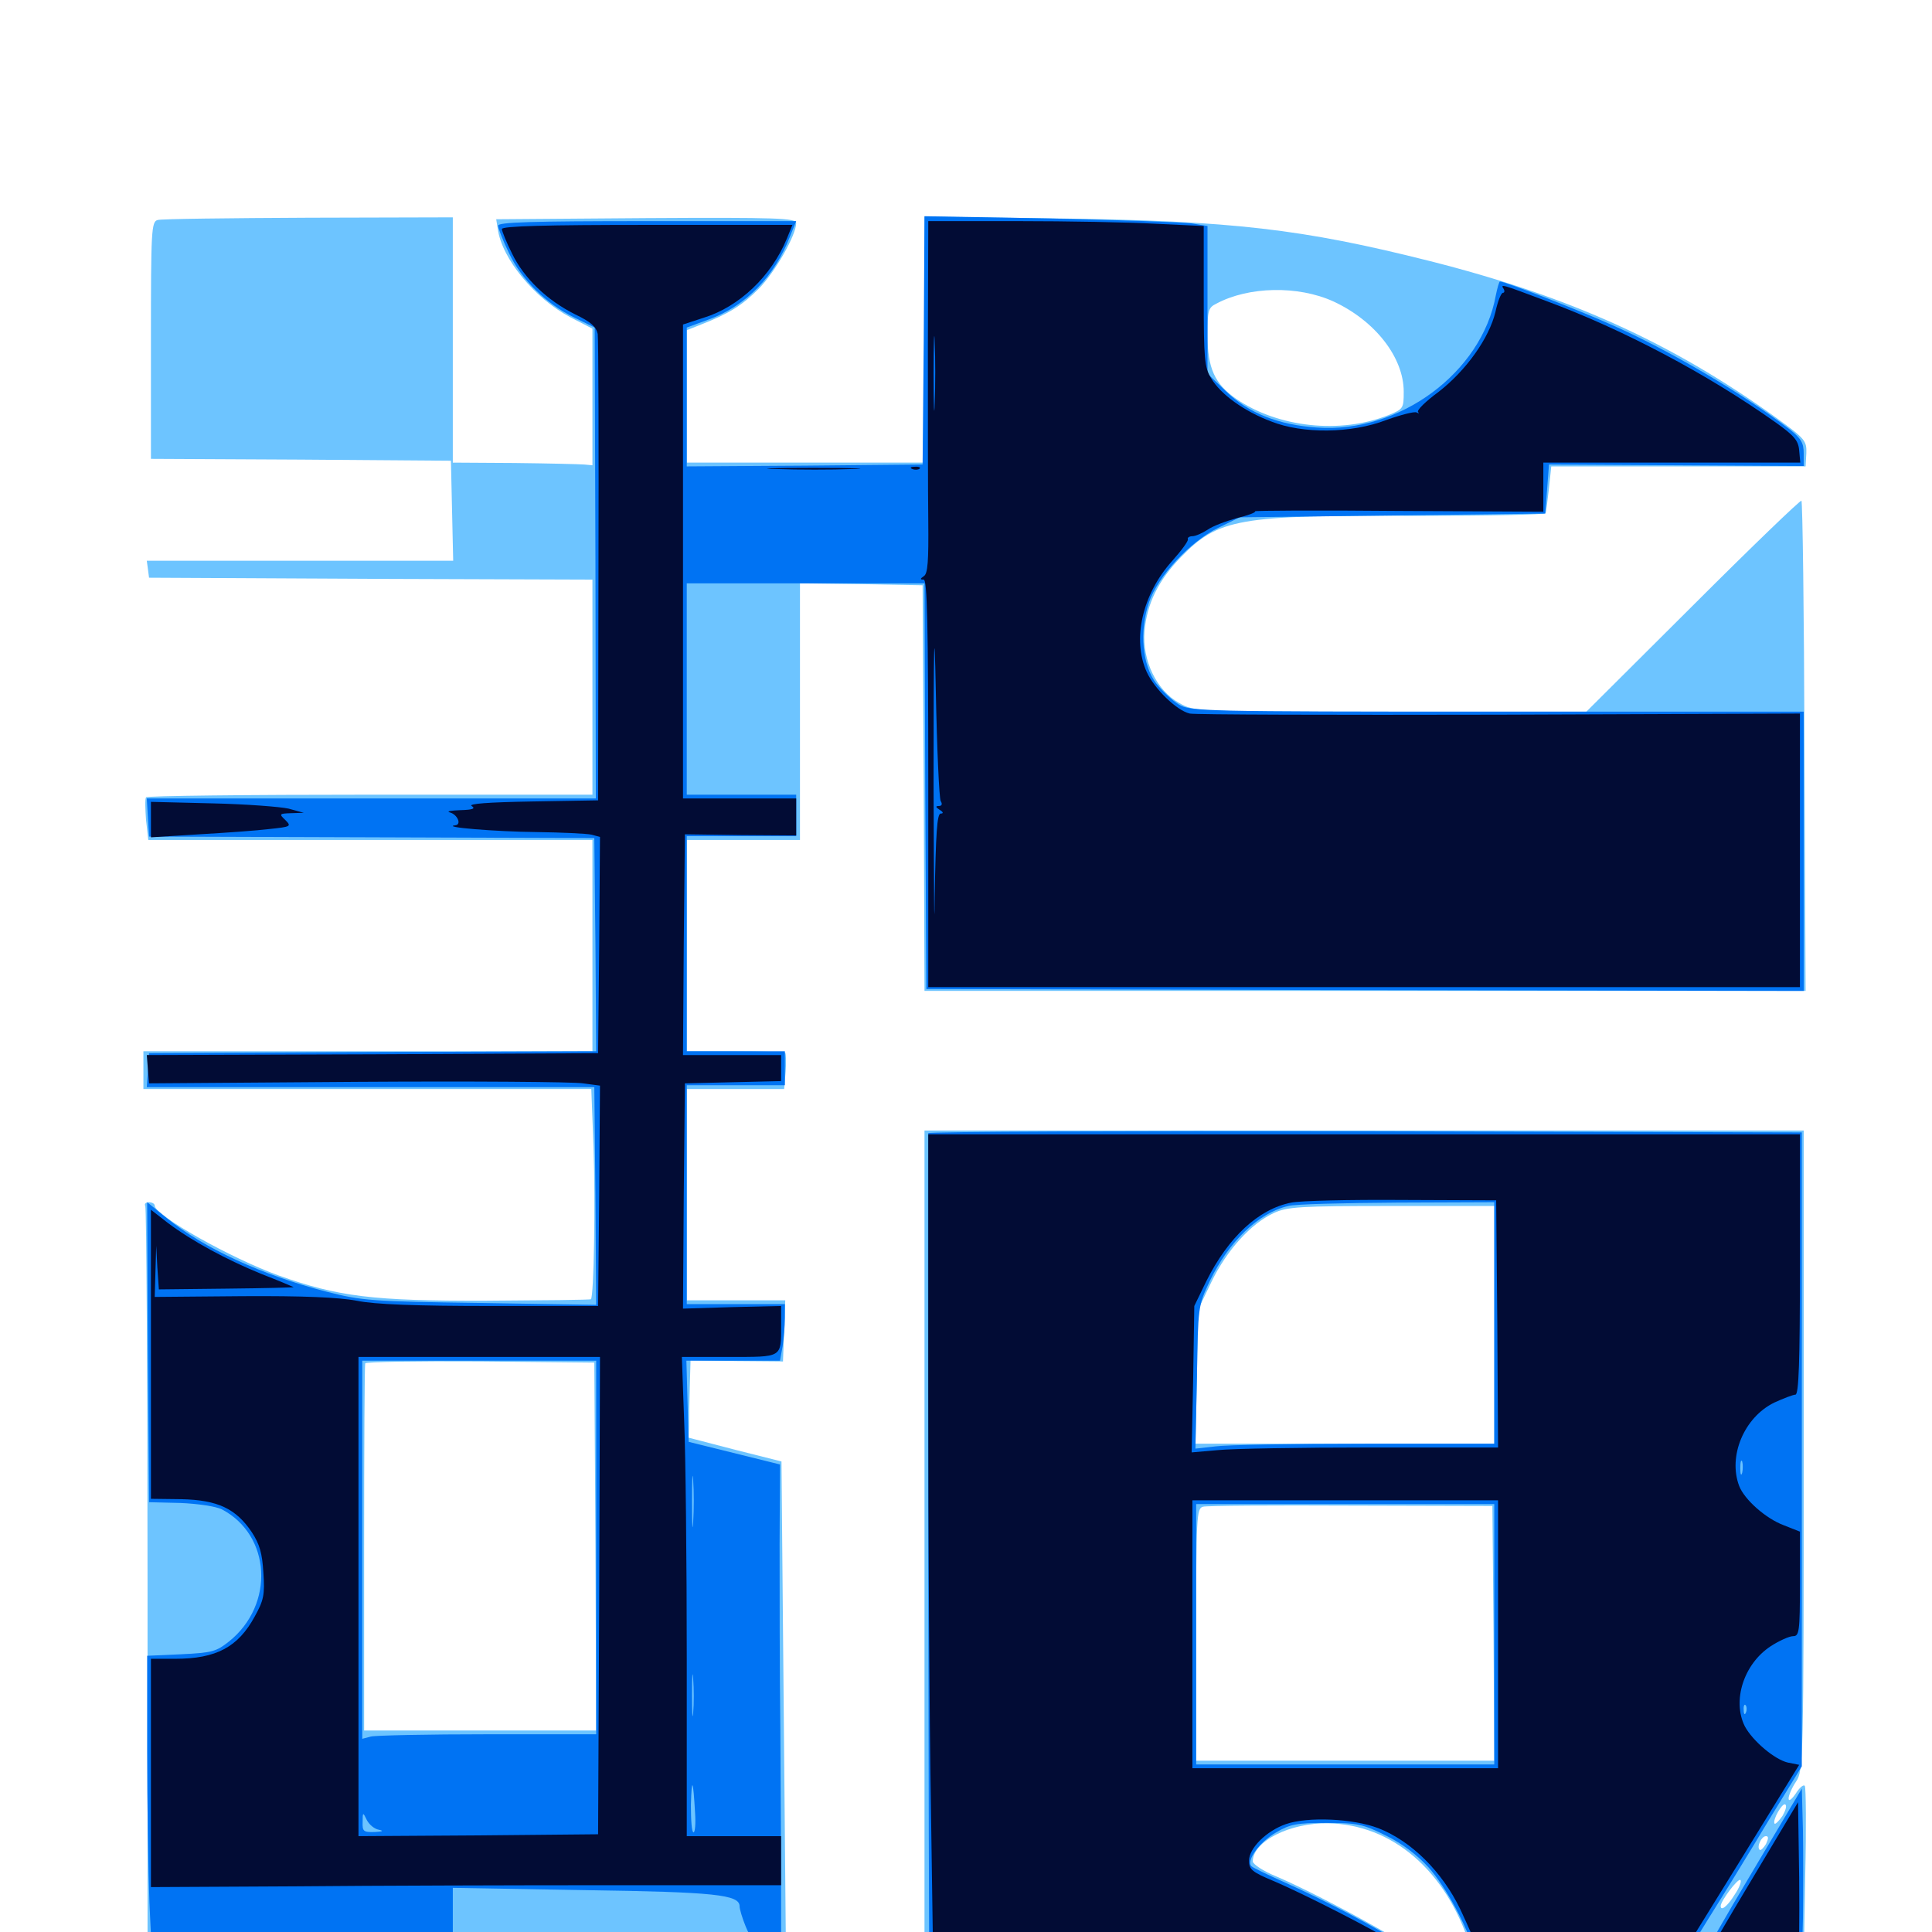 <svg xmlns="http://www.w3.org/2000/svg" viewBox="0 -1000 1000 1000">
	<path fill="#6dc4ff" d="M81.641 -886.133C78.32 -885.352 78.125 -880.664 78.125 -823.828V-762.5L155.859 -762.109L233.398 -761.523L233.984 -735.742L234.57 -709.766H155.273H75.977L76.562 -705.469L77.148 -700.977L191.992 -700.391L306.641 -700V-644.336V-588.672H191.602C128.125 -588.672 75.977 -588.086 75.586 -587.305C75 -586.328 75.195 -581.055 75.586 -575.586L76.758 -565.234H191.602H306.641V-510.547V-455.859H190.43H74.219V-446.094V-436.328H190.039H306.055L307.227 -405.664C308.203 -377.93 307.422 -329.102 305.859 -327.539C305.664 -327.148 281.25 -326.953 251.758 -326.758C193.164 -326.562 174.805 -328.906 144.141 -339.844C119.727 -348.633 80.078 -370.898 80.078 -375.977C80.078 -376.953 78.711 -377.734 76.953 -377.734C75.391 -377.734 74.609 -376.758 75.195 -375.781C75.781 -374.609 76.367 -286.328 76.367 -179.492V14.844H241.602H406.836L405.664 -114.258L404.492 -243.555L380.469 -249.609L356.445 -255.859L356.641 -262.109C356.641 -265.625 356.836 -274.609 357.031 -282.227L357.422 -295.898L381.445 -295.508L405.273 -295.312L405.859 -311.133L406.445 -326.953H380.859H355.469V-381.641V-436.328H380.664H405.859L406.641 -445.312C407.031 -450.195 406.836 -454.492 406.445 -455.078C406.055 -455.469 394.336 -455.859 380.469 -455.859H355.469V-510.547V-565.234H384.766H414.062V-631.641V-698.047L445.898 -697.656L477.539 -697.07L478.125 -592.188L478.516 -487.109H706.641H934.57L933.984 -613.477C933.789 -683.008 933.008 -740.234 932.422 -740.82C932.031 -741.406 906.641 -716.992 876.367 -686.719L821.094 -631.641H719.531C618.359 -631.641 618.164 -631.641 610.352 -636.133C598.633 -642.578 591.211 -658.203 592.383 -673.047C593.555 -687.5 599.609 -699.609 611.133 -711.523C630.664 -731.641 640.82 -733.398 733.398 -733.008C769.727 -733.008 799.805 -733.594 800 -734.375C800.391 -735.352 800.977 -741.211 801.758 -747.461L802.93 -758.594H868.75H934.57L934.961 -765.43C935.156 -771.875 934.375 -772.852 919.336 -783.789C865.234 -822.656 812.305 -846.68 739.453 -865.039C674.219 -881.445 637.891 -885.742 548.438 -886.914L478.516 -887.891V-824.219V-760.547H416.992H355.469V-794.922V-829.102L362.891 -832.031C377.344 -837.695 383.984 -841.797 392.773 -850.586C401.172 -859.18 412.109 -878.32 412.109 -884.57C412.109 -887.109 401.953 -887.5 334.57 -887.109L256.836 -886.523L257.617 -881.641C259.766 -866.016 276.758 -845.508 295.312 -835.742L306.641 -829.883V-794.531V-759.18L302.344 -759.57C299.805 -759.766 283.594 -760.156 266.211 -760.352L234.375 -760.547V-824.023V-887.5L159.766 -887.305C118.555 -887.109 83.398 -886.719 81.641 -886.133ZM690.234 -843.945C711.719 -833.984 726.562 -815.039 726.562 -797.266C726.562 -788.672 726.367 -788.281 718.75 -785.156C693.75 -775.195 661.523 -778.711 639.844 -793.555C628.711 -801.367 625 -809.375 625 -826.758C625 -839.062 625.391 -840.82 629.492 -842.773C646.094 -851.758 671.875 -852.344 690.234 -843.945ZM308.203 -199.609L308.594 -104.297H248.633H188.477V-198.633C188.477 -250.391 188.672 -293.359 189.062 -294.336C189.258 -295.117 216.016 -295.508 248.633 -295.312L307.617 -294.727ZM478.516 -199.023V16.797H609.375C681.445 16.797 740.234 16.406 740.234 15.82C740.234 12.305 686.719 -17.578 660.742 -28.711C653.906 -31.445 648.438 -35.156 648.438 -36.523C648.438 -46.875 667.578 -56.641 687.5 -56.25C720.508 -55.664 748.242 -32.031 760.742 6.641L764.062 16.797H817.188H870.508L875.781 9.18C883.398 -1.562 887.891 -3.125 882.812 7.031C880.664 11.328 878.906 15.234 878.906 15.82C878.906 16.406 891.211 16.602 906.25 16.406L933.594 15.82L934.375 -29.102C934.961 -53.711 934.766 -74.609 934.18 -75.586C933.594 -76.562 931.445 -74.805 929.492 -71.68C927.344 -68.555 925.781 -67.383 925.781 -69.141C925.781 -70.703 927.539 -74.805 929.688 -77.93C933.398 -83.594 933.594 -87.5 933.594 -249.414V-414.844H706.055H478.516ZM773.438 -314.258V-252.734H696.094H618.75L619.531 -287.5L620.117 -322.07L627.148 -336.719C635.156 -353.125 647.461 -366.602 659.18 -372.07C666.211 -375.391 672.656 -375.781 720.312 -375.781H773.438ZM773.047 -154.688L773.438 -88.672H696.289H619.141V-153.906C619.141 -214.453 619.336 -219.336 622.656 -220.117C624.414 -220.703 658.984 -220.898 699.219 -220.703L772.461 -220.508ZM922.656 -60.156C920.898 -57.617 918.945 -55.664 918.555 -56.055C917.188 -57.617 922.461 -66.992 924.023 -66.016C925 -65.43 924.219 -62.891 922.656 -60.156ZM914.062 -45.508C912.695 -43.359 911.328 -41.992 910.742 -42.578C909.18 -44.141 911.719 -49.609 914.062 -49.609C915.43 -49.609 915.43 -48.438 914.062 -45.508ZM897.852 -19.336C894.141 -13.281 890.625 -10.547 890.625 -13.477C890.625 -16.016 899.414 -27.734 900.781 -26.953C901.562 -26.367 900.391 -23.047 897.852 -19.336Z"/>
	<path fill="#0073f3" d="M478.125 -823.828L477.539 -759.57L416.602 -758.984L355.469 -758.594V-794.531V-830.469L367.188 -834.766C386.133 -841.797 400.781 -856.836 408.789 -877.344L412.109 -885.547H334.961C274.609 -885.547 257.812 -884.961 257.812 -883.203C257.812 -881.836 260.352 -875.391 263.477 -868.945C269.922 -855.273 282.617 -842.773 297.461 -835.547L307.812 -830.469L308.203 -708.594L308.398 -586.719H192.188H75.977L76.562 -576.953L77.148 -566.992L192.383 -566.602L307.617 -566.211L308.203 -511.133L308.594 -455.859L192.969 -455.469L77.148 -454.883L76.562 -446.094L75.977 -437.305H191.797H307.617L308.203 -381.055L308.594 -324.609L248.633 -325.586C191.992 -326.367 187.305 -326.758 168.945 -331.445C135.547 -340.039 105.469 -353.906 86.328 -369.531L76.172 -377.734L76.562 -300.195L77.148 -222.461L93.359 -222.07C102.539 -221.68 111.719 -220.312 114.844 -218.75C140.234 -205.469 142.383 -169.531 118.555 -150.391C111.914 -145.117 109.766 -144.531 93.75 -143.75L76.172 -142.969V-93.555C76.172 -66.602 76.758 -31.25 77.344 -15.234L78.711 13.867H156.445H234.375V-4.492V-22.852L302.344 -21.68C370.312 -20.703 382.812 -19.336 382.812 -13.281C382.812 -11.914 384.18 -7.227 385.938 -2.93C388.477 3.32 390.234 5.078 396.68 6.641L404.297 8.594V-20.117C404.297 -35.742 404.102 -73.633 403.906 -104.297C403.516 -134.961 403.516 -178.516 403.516 -200.977L403.711 -241.992L380.078 -247.852L356.445 -253.711L355.859 -274.805L355.273 -295.703H379.492H403.711L405.078 -303.125C405.664 -307.031 406.25 -313.672 406.25 -317.773V-325H380.859H355.469V-381.641V-438.281H380.859H406.25V-447.07V-455.859H380.859H355.469V-511.523V-567.188H383.789H412.109V-577.93V-588.672H383.789H355.469V-643.359V-698.047H416.992H478.516L478.906 -593.164L479.492 -488.086L706.641 -487.5L933.594 -487.109V-559.375V-631.641H775C622.07 -631.641 616.016 -631.836 610.156 -635.352C606.641 -637.5 601.562 -642.383 598.438 -646.289C591.211 -655.664 589.648 -673.242 594.727 -688.281C599.219 -701.562 615.82 -719.531 630.469 -726.758L641.602 -732.227L720.703 -733.203L799.805 -734.18L800.781 -746.875L801.758 -759.57L867.773 -759.18L933.594 -758.789V-765.43C933.594 -770.703 932.227 -773.047 926.367 -777.734C903.32 -795.508 863.477 -819.141 833.789 -832.031C816.406 -839.844 778.906 -854.297 776.367 -854.297C775.977 -854.297 775 -850.977 774.219 -847.07C766.992 -807.227 724.414 -775.586 681.641 -778.711C661.719 -780.078 646.289 -786.133 634.57 -797.461L625 -806.641V-844.922V-883.008L616.797 -884.375C612.109 -884.961 579.102 -886.133 543.555 -886.914L478.516 -888.086ZM308.594 -199.023V-102.344H252.539C221.484 -102.344 194.336 -101.758 191.992 -101.172L187.5 -100V-197.852V-295.703H248.047H308.594ZM358.789 -212.305C358.398 -206.055 358.203 -210.742 358.203 -222.461C358.203 -234.375 358.398 -239.453 358.789 -233.789C359.18 -228.125 359.18 -218.555 358.789 -212.305ZM358.789 -113.477C358.398 -108.984 358.203 -113.281 358.203 -122.852C358.203 -132.617 358.398 -136.133 358.789 -131.055C359.18 -125.977 359.18 -117.969 358.789 -113.477ZM359.766 -61.719C360.156 -56.25 359.766 -51.562 358.984 -51.562C358.008 -51.562 357.617 -58.008 357.617 -65.82C358.008 -80.664 358.789 -79.102 359.766 -61.719ZM196.094 -52.93C198.828 -52.344 198.047 -51.953 193.945 -51.758C188.086 -51.562 187.5 -52.148 187.695 -57.031C187.695 -62.109 187.891 -62.109 189.844 -58.008C191.016 -55.664 193.75 -53.32 196.094 -52.93ZM480.469 -413.477C480.078 -404.297 480.664 15.625 481.055 15.625C481.25 15.82 539.062 15.43 609.375 14.844L737.305 13.867L726.562 6.836C712.109 -2.539 686.133 -16.211 666.016 -25.195C656.836 -29.297 648.633 -33.203 647.852 -33.984C644.727 -36.719 651.953 -46.68 660.547 -51.562C667.773 -55.859 671.289 -56.445 686.523 -56.445C702.539 -56.445 705.469 -55.859 717.188 -50C725.586 -45.898 733.398 -40.039 739.453 -33.398C748.047 -23.828 759.766 -2.344 762.695 9.57L764.062 14.844H817.383H870.898L884.375 -7.031C891.992 -19.141 905.859 -41.797 915.234 -57.422L932.617 -85.742V-249.805V-413.867L706.641 -414.453C582.227 -414.648 480.469 -414.258 480.469 -413.477ZM773.438 -315.234V-252.734H706.641C669.727 -252.734 634.961 -252.148 629.297 -251.367L618.75 -250.195L619.531 -287.109C620.117 -323.828 620.117 -324.023 626.172 -336.914C635.938 -357.227 651.367 -372.266 666.797 -375.781C670.117 -376.758 695.508 -377.344 723.242 -377.539L773.438 -377.734ZM901.758 -237.695C901.172 -235.742 900.781 -236.914 900.781 -240.039C900.781 -243.359 901.172 -244.727 901.758 -243.555C902.148 -242.188 902.148 -239.453 901.758 -237.695ZM773.438 -154.102V-86.719H696.289H619.141V-154.102V-221.484H696.289H773.438ZM903.711 -113.672C903.125 -112.109 902.539 -112.695 902.539 -114.844C902.344 -116.992 902.93 -118.164 903.516 -117.383C904.102 -116.797 904.297 -115.039 903.711 -113.672ZM906.836 -30.859C892.578 -7.031 880.859 13.477 880.859 14.648C880.859 16.211 888.867 16.602 906.836 16.016L932.617 15.43L933.203 -7.422C933.398 -19.922 933.398 -40.039 933.203 -52.148L932.617 -74.219ZM377.539 12.305C373.438 11.914 376.758 11.523 384.766 11.523C392.773 11.523 396.094 11.914 392.188 12.305C388.086 12.695 381.445 12.695 377.539 12.305Z"/>
	<path fill="#020c35" d="M480.273 -821.68C480.273 -786.328 480.273 -745.508 480.469 -730.469C480.664 -709.766 480.273 -702.93 478.125 -701.758C476.172 -700.391 476.172 -700 478.125 -700C479.883 -700 480.469 -677.539 480.469 -594.531V-489.062H706.055H931.641V-559.961V-630.664L775.977 -630.078C690.234 -629.883 618.164 -630.078 615.82 -630.664C608.984 -632.227 597.461 -643.555 593.555 -652.148C585.938 -668.945 591.211 -692.383 606.641 -709.57C611.523 -715.039 615.234 -720.117 614.844 -720.898C614.453 -721.68 615.625 -722.461 617.188 -722.461C618.75 -722.461 622.266 -724.023 625 -725.781C627.734 -727.734 634.57 -730.273 640.234 -731.836C645.898 -733.203 650.195 -734.766 649.609 -735.352C649.219 -735.742 682.617 -735.938 723.828 -735.547L798.828 -735.156V-747.852V-760.547H865.43H931.836L931.25 -766.797C930.859 -772.07 928.516 -774.609 918.945 -781.445C883.984 -806.25 840.234 -829.492 800 -844.336C776.562 -853.125 776.562 -853.125 778.32 -850.391C778.906 -849.414 778.711 -848.438 777.93 -848.438C776.953 -848.438 775.195 -843.945 774.023 -838.477C770.703 -824.805 758.789 -808.203 744.727 -797.266C738.086 -792.383 733.203 -787.695 733.984 -786.719C734.766 -785.938 734.375 -785.938 733.203 -786.523C732.227 -787.109 725.195 -785.352 717.578 -782.617C699.414 -775.586 674.219 -775.391 658.008 -781.836C643.945 -787.109 631.836 -795.898 626.953 -804.102C623.438 -809.766 623.047 -814.062 623.047 -846.68V-883.008L598.242 -884.18C584.375 -884.961 552.344 -885.547 526.953 -885.547H480.469ZM483.789 -791.406C483.594 -782.422 483.203 -789.258 483.203 -806.445C483.203 -823.633 483.594 -830.859 483.789 -822.656C484.18 -814.453 484.18 -800.391 483.789 -791.406ZM486.914 -585.352C487.891 -583.789 487.5 -582.812 485.938 -582.812C484.18 -582.812 484.18 -582.227 486.328 -580.859C488.281 -579.688 488.477 -578.906 486.914 -578.906C484.961 -578.906 484.375 -568.164 483.789 -535.547C483.594 -511.523 483.398 -538.086 483.203 -594.531C483.203 -669.141 483.594 -682.227 484.375 -642.383C484.961 -612.305 486.133 -586.523 486.914 -585.352ZM657.617 -626.562C658.398 -627.148 657.227 -627.734 655.078 -627.539C652.93 -627.539 652.344 -626.953 653.906 -626.367C655.273 -625.781 657.031 -625.977 657.617 -626.562ZM259.766 -881.445C259.766 -880.469 262.109 -874.609 265.039 -868.75C271.289 -855.859 283.203 -844.531 297.656 -837.305C305.859 -833.398 308.594 -830.859 309.375 -827.148C309.766 -824.414 309.961 -768.945 309.766 -703.906L309.57 -585.742L275.391 -585.156C252.734 -584.766 242.188 -583.984 244.141 -582.812C246.289 -581.445 244.727 -580.859 238.281 -580.664C233.398 -580.469 230.859 -580.078 232.812 -579.492C236.719 -578.516 239.062 -573.242 235.742 -572.852C227.734 -571.875 256.836 -569.531 277.344 -569.336C290.82 -569.141 303.711 -568.555 306.25 -567.969L310.547 -566.797L310.156 -510.742L309.57 -454.883L192.773 -454.297L75.977 -453.906L76.562 -446.484L77.148 -439.258L185.156 -440.039C244.531 -440.43 297.07 -440.039 301.758 -439.258L310.547 -438.086L310.156 -381.055L309.57 -324.023H253.906C215.43 -324.023 193.945 -324.805 184.57 -326.758C175.195 -328.516 156.641 -329.297 125.586 -329.102L80.078 -328.711L80.469 -341.992L80.859 -355.273L81.445 -343.945L82.227 -332.617L117.383 -333.008C136.719 -333.203 152.344 -333.594 151.953 -333.789C151.562 -333.984 144.336 -337.109 135.742 -340.43C117.383 -347.852 99.414 -357.617 86.914 -366.992L78.125 -373.828V-299.023V-224.219L93.75 -224.023C112.695 -223.633 122.07 -219.141 130.273 -207.031C134.375 -200.781 135.742 -196.094 136.328 -185.938C137.109 -174.609 136.523 -171.68 131.836 -163.281C123.242 -147.461 111.914 -141.406 90.625 -141.406H78.125V-82.422V-23.242L152.734 -23.633C193.945 -24.023 267.383 -24.219 316.016 -24.219H404.297V-36.914V-49.609H379.883H355.469V-141.016C355.469 -191.406 354.883 -247.266 354.102 -265.039L352.93 -297.656H377.344C405.078 -297.656 404.297 -297.07 404.297 -313.867V-324.023L378.906 -323.438L353.516 -322.656L353.906 -381.055L354.492 -439.258L379.492 -439.844L404.297 -440.43V-447.07V-453.906H378.906H353.516L353.906 -511.133L354.492 -568.164L383.398 -567.773L412.109 -567.578V-577.148V-586.719H382.812H353.516V-709.375V-832.031L364.258 -835.547C382.617 -841.211 399.219 -857.031 407.227 -876.367L410.156 -883.594H334.961C283.203 -883.594 259.766 -883.008 259.766 -881.445ZM310.156 -174.219L309.57 -50.586L247.656 -50L185.547 -49.609V-173.633V-297.656H248.047H310.547ZM401.953 -757.227C390.82 -757.422 399.414 -757.812 420.898 -757.812C442.383 -757.812 451.367 -757.422 441.016 -757.227C430.664 -756.836 413.086 -756.836 401.953 -757.227ZM472.266 -757.227C470.703 -757.812 471.289 -758.398 473.438 -758.398C475.586 -758.594 476.758 -758.008 475.977 -757.422C475.391 -756.836 473.633 -756.641 472.266 -757.227ZM78.125 -575.781V-566.602L103.125 -568.164C116.797 -568.945 133.203 -570.117 139.453 -570.898C150.586 -572.07 150.977 -572.266 147.656 -575.586C144.336 -578.711 144.531 -578.906 150.781 -579.102L157.227 -579.297L149.414 -581.445C145.117 -582.422 127.344 -583.789 109.961 -584.18L78.125 -584.961ZM480.469 -279.688C480.469 -206.25 481.055 -109.961 481.836 -65.82L483.008 14.844L597.461 14.648C660.352 14.648 716.211 13.867 721.484 13.281L731.25 11.914L722.852 6.25C712.305 -0.586 675 -19.727 658.789 -26.562C648.047 -31.055 646.484 -32.422 646.484 -36.914C646.484 -43.359 655.469 -52.344 665.625 -55.859C676.953 -59.766 700.195 -58.789 713.477 -53.711C730.469 -47.07 746.484 -31.25 755.859 -11.719C759.961 -2.93 764.062 6.25 764.648 8.984L765.82 13.867L817.969 13.281C855.273 12.695 870.508 11.914 871.484 10.352C872.266 8.984 886.133 -13.281 902.148 -39.258L931.25 -86.523L925.391 -87.695C918.555 -89.258 907.227 -98.828 903.125 -106.445C896.484 -119.727 902.539 -138.672 916.406 -147.852C920.898 -150.781 926.172 -153.125 928.125 -153.125C931.25 -153.125 931.641 -155.469 931.641 -180.273V-207.227L923.242 -210.547C913.867 -214.062 902.93 -223.828 900.195 -230.859C894.336 -246.289 902.734 -266.406 918.359 -274.023C923.047 -276.172 928.125 -278.125 929.297 -278.125C931.055 -278.125 931.641 -294.922 931.641 -345.508V-412.891H706.055H480.469ZM775 -314.844L775.391 -250.781H709.57C673.242 -250.781 637.5 -250.195 630.273 -249.414L616.797 -248.242L617.578 -286.133L618.164 -324.023L624.414 -336.914C635.742 -359.57 651.367 -374.219 668.359 -377.539C673.047 -378.516 698.828 -379.102 725.586 -378.906L774.414 -378.711ZM775.391 -154.102V-84.766H696.289H617.188V-154.102V-223.438H696.289H775.391ZM906.836 -27.344C893.555 -5.273 882.812 13.281 882.812 13.867C882.812 15.43 929.297 14.062 930.664 12.5C931.25 11.914 931.445 -6.25 931.25 -27.93L930.664 -67.188ZM230.469 7.031C230.469 10.742 228.906 10.938 155.859 11.523L81.055 11.914L156.836 12.5L232.422 12.891V8.008C232.422 5.273 232.031 3.125 231.445 3.125C230.859 3.125 230.469 4.883 230.469 7.031Z"/>
</svg>